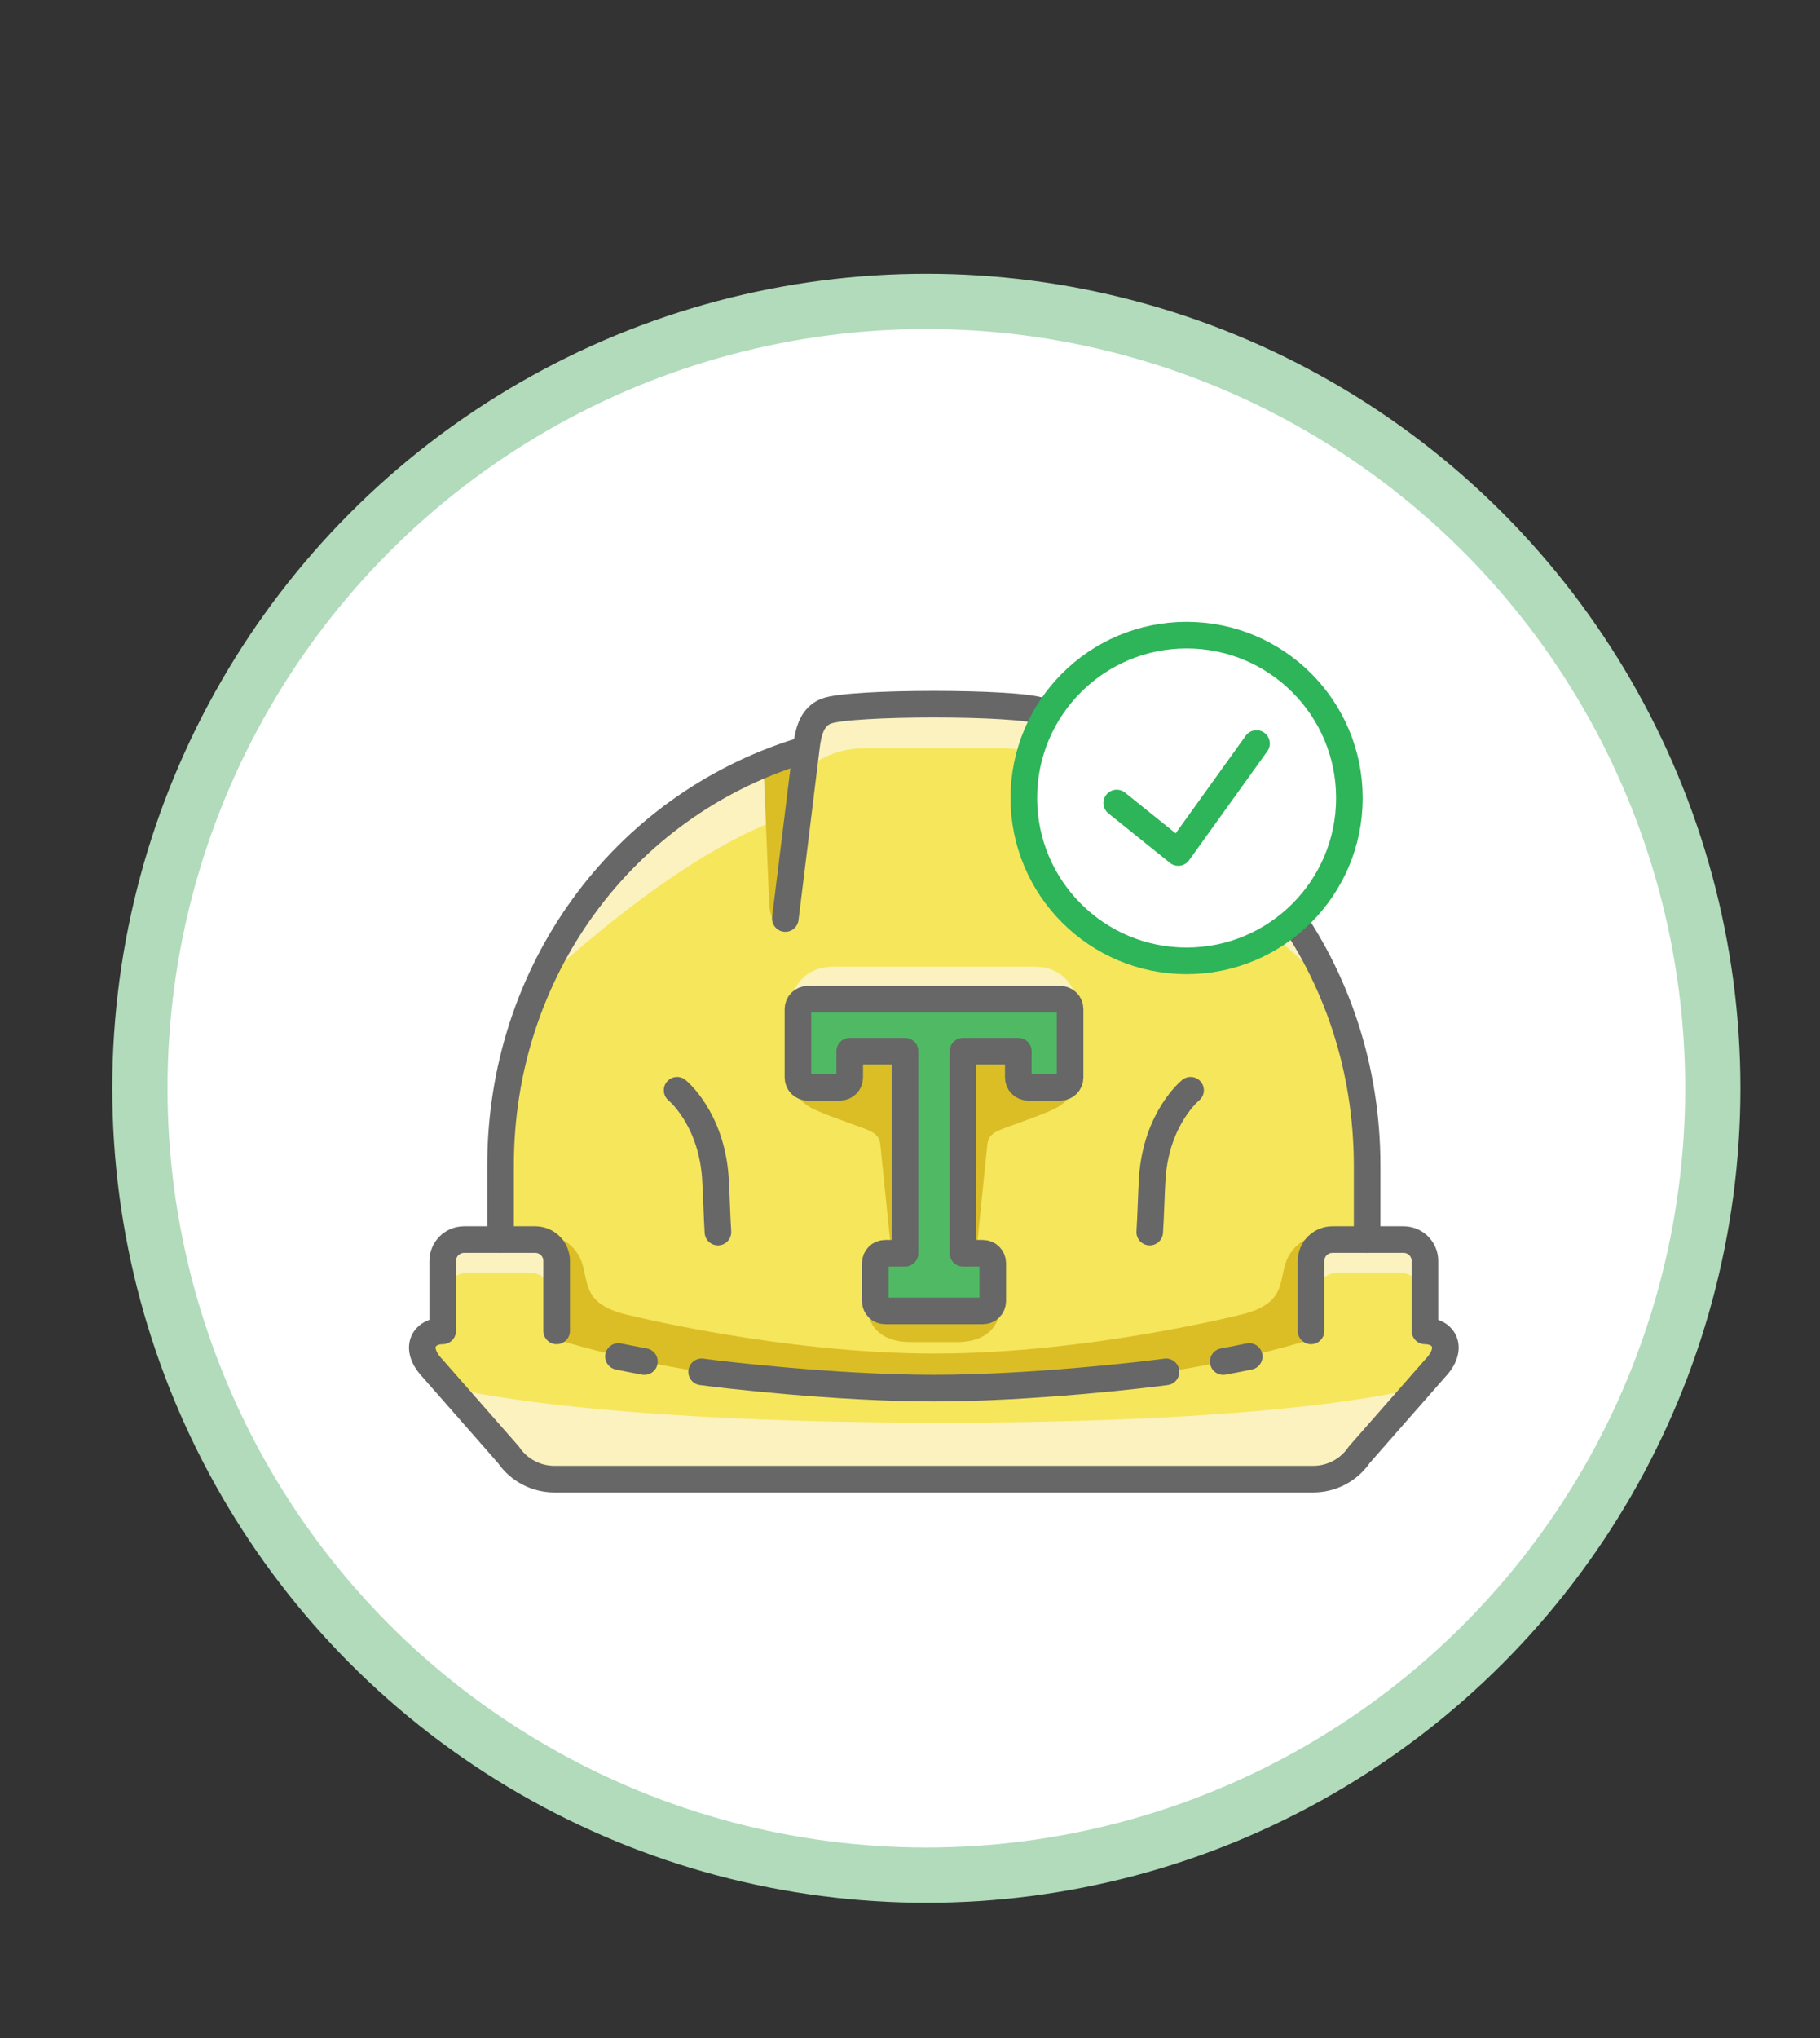 <?xml version="1.0" encoding="utf-8"?>
<!-- Generator: Adobe Illustrator 23.0.6, SVG Export Plug-In . SVG Version: 6.00 Build 0)  -->
<svg version="1.1" id="Layer_1" xmlns="http://www.w3.org/2000/svg" xmlns:xlink="http://www.w3.org/1999/xlink" x="0px" y="0px"
	 viewBox="0 0 98.826 110.606" style="enable-background:new 0 0 98.826 110.606;" xml:space="preserve">
<rect x="0" y="0" width="98.826" height="110.606" fill="#333333" stroke="none"/>
<style type="text/css">
	.st0{fill:#FFFFFF;stroke:#B1DBBB;stroke-width:3;stroke-linecap:round;stroke-linejoin:round;stroke-miterlimit:10;}
	.st1{fill:#F6E65C;}
	.st2{fill:#FBF2BF;}
	.st3{fill:#DBBE26;}
	.st4{fill:none;stroke:#666766;stroke-width:1.444;stroke-linecap:round;stroke-linejoin:round;stroke-miterlimit:10;}
	.st5{fill:#50B964;stroke:#666766;stroke-width:1.444;stroke-linecap:round;stroke-linejoin:round;stroke-miterlimit:10;}
	.st6{fill:#FFFFFF;stroke:#2EB459;stroke-width:1.444;stroke-linecap:round;stroke-linejoin:round;stroke-miterlimit:10;}
	.st7{fill:none;stroke:#2EB459;stroke-width:1.444;stroke-linecap:round;stroke-linejoin:round;stroke-miterlimit:10;}
</style>
<circle class="st0" cx="50.301" cy="59.062" r="42.705"/>
<g>
	<g>
		<path class="st1" d="M77.376,72.231l0-3.795c0-0.642-0.52-1.162-1.162-1.162h-1.898v-4.023c0-10.607-7.02-19.572-16.667-22.508
			c-0.007-0.054-0.012-0.103-0.017-0.142c-0.099-0.843-0.287-1.696-1.081-2.006c-1.286-0.503-10.403-0.503-11.689,0
			c-0.793,0.31-0.982,1.163-1.081,2.006c-0.006,0.049-0.014,0.117-0.023,0.192c-9.56,2.989-16.497,11.913-16.497,22.458v4.023H25.2
			c-0.642,0-1.162,0.52-1.162,1.162l0,3.795c-1.008,0-1.613,0.915-0.548,2.033l4.115,4.687c0.562,0.829,1.499,1.325,2.5,1.325
			h41.202c1.001,0,1.938-0.496,2.5-1.325l4.115-4.687C78.989,73.145,78.383,72.231,77.376,72.231z"/>
	</g>
	<g>
		<path class="st2" d="M76.848,75.34c0,0-6.354,1.873-25.731,1.873S24.565,75.34,24.565,75.34l0,0l1.776,2.022
			c0.593,0.874,2.001,2.842,3.057,2.842h42.158c1.056,0,2.924-1.968,3.517-2.842L76.848,75.34L76.848,75.34z"/>
	</g>
	<path class="st3" d="M71.16,70.27c0,0-0.009,0.003-0.013,0.005l0.013-2.056l0.923-1.403c0,0-1.589,0.256-2.153,1.435
		c-0.545,1.14,0.013,2.388-2.317,3.04c-0.042,0.011-8.44,2.169-16.855,2.169c-8.448,0-16.913-2.158-16.956-2.169
		c-2.33-0.653-1.772-1.901-2.317-3.04c-0.564-1.179-2.153-1.435-2.153-1.435l0.923,1.403l0.013,2.056
		c-0.004-0.001-0.013-0.005-0.013-0.005l-0.1,2.391c0,0,8.015,2.768,20.553,2.768s20.553-2.768,20.553-2.768L71.16,70.27z"/>
	<g>
		<g>
			<path class="st2" d="M23.959,70.27c0,0,0.507-1.207,1.439-1.207c0.932,0,2.933,0,3.347,0c0.414,0,1.028,0.22,1.471,1.207
				c0,0-0.005-0.574-0.008-0.613c-0.044-0.843-0.129-1.696-0.485-2.006c-0.577-0.503-4.668-0.503-5.245,0
				c-0.356,0.31-0.441,1.163-0.485,2.006C23.989,69.706,23.959,70.27,23.959,70.27z"/>
		</g>
		<g>
			<path class="st2" d="M71.199,70.27c0,0,0.507-1.207,1.439-1.207c0.932,0,2.933,0,3.347,0c0.414,0,1.028,0.22,1.471,1.207
				c0,0-0.005-0.574-0.008-0.613c-0.044-0.843-0.129-1.696-0.485-2.006c-0.577-0.503-4.668-0.503-5.245,0
				c-0.356,0.31-0.441,1.163-0.485,2.006C71.23,69.706,71.199,70.27,71.199,70.27z"/>
		</g>
	</g>
	<path class="st4" d="M71.189,72.231l0-3.795c0-0.642,0.52-1.162,1.162-1.162h3.863c0.642,0,1.162,0.52,1.162,1.162l0,3.795
		c1.008,0,1.613,0.915,0.548,2.033l-4.115,4.687c-0.562,0.829-1.499,1.325-2.5,1.325H30.106c-1.001,0-1.938-0.496-2.5-1.325
		l-4.115-4.687c-1.065-1.118-0.46-2.033,0.548-2.033l0-3.795c0-0.642,0.52-1.162,1.162-1.162h3.863c0.642,0,1.162,0.52,1.162,1.162
		l0,3.795"/>
	<g>
		<path class="st2" d="M30.738,50.823c-0.776,1.005-1.482,2.067-2.102,3.184c9.124-8.564,14.181-9.684,14.181-9.684l0.607-3.445
			C38.115,42.607,33.638,46.172,30.738,50.823z"/>
		<path class="st2" d="M72.778,54.007c-0.62-1.117-1.326-2.179-2.102-3.184c-2.9-4.651-7.377-8.216-12.686-9.944l0.607,3.445
			C58.597,44.323,63.654,45.443,72.778,54.007z"/>
	</g>
	<g>
		<path class="st3" d="M42.867,55.961v2.576c0,0,0.088,0.865,0.998,1.48c0.478,0.323,1.905,0.803,3.088,1.24
			c0.701,0.259,0.81,0.521,0.849,0.874c0.03,0.278,0.545,5.312,0.763,7.451h-0.893c-0.335,0-0.608,0.169-0.608,0.378v0.751
			c0,0.718,0.282,2.127,2.409,2.127h2.467c2.127,0,2.409-1.41,2.409-2.127v-0.751c0-0.208-0.273-0.378-0.608-0.378h-0.893
			c0.218-2.138,0.733-7.173,0.763-7.451c0.039-0.353,0.149-0.615,0.849-0.874c1.183-0.438,2.61-0.917,3.088-1.24
			c0.91-0.615,0.998-1.48,0.998-1.48v-2.576H42.867z"/>
		<path class="st2" d="M56.15,52.463H45.264c-1.134,0-2.124,0.577-2.397,2.134v0.627c0-0.293,0.251-0.531,0.56-0.531h14.56
			c0.309,0,0.56,0.238,0.56,0.531v-0.627C58.274,53.039,57.284,52.463,56.15,52.463z"/>
		<path class="st5" d="M57.574,54.231H43.859c-0.293,0-0.531,0.238-0.531,0.531v3.718c0,0.293,0.238,0.531,0.531,0.531h1.75
			c0.293,0,0.531-0.238,0.531-0.531v-1.428h3.003v10.965h-1.085c-0.293,0-0.531,0.238-0.531,0.531v2.067
			c0,0.293,0.238,0.531,0.531,0.531h5.317c0.293,0,0.531-0.238,0.531-0.531v-2.067c0-0.293-0.238-0.531-0.531-0.531H52.29V57.052
			h3.003v1.428c0,0.293,0.238,0.531,0.531,0.531h1.75c0.293,0,0.531-0.238,0.531-0.531v-3.718
			C58.105,54.469,57.867,54.231,57.574,54.231z"/>
	</g>
	<g>
		<g>
			<path class="st3" d="M59.654,48.926l0.299-7.362l-2.276-0.822c0,0,0.849,6.851,0.9,8.184S59.593,50.617,59.654,48.926z"/>
		</g>
		<g>
			<path class="st3" d="M41.76,48.926l-0.299-7.362l2.276-0.822c0,0-0.849,6.851-0.9,8.184
				C42.785,50.259,41.821,50.617,41.76,48.926z"/>
		</g>
	</g>
	<g>
		<path class="st2" d="M43.736,41.817c0,0,1.13-1.207,3.206-1.207c2.076,0,6.535,0,7.458,0s2.29,0.22,3.277,1.207
			c0,0-0.012-1.178-0.017-1.216c-0.099-0.843-0.287-1.696-1.081-2.006c-1.286-0.503-10.403-0.503-11.689,0
			c-0.793,0.31-0.982,1.163-1.081,2.006C43.804,40.65,43.736,41.817,43.736,41.817z"/>
	</g>
	<path class="st4" d="M58.771,49.849c0,0-1.006-8.116-1.139-9.248c-0.099-0.843-0.288-1.696-1.081-2.006
		c-1.286-0.503-10.403-0.503-11.689,0c-0.793,0.31-0.982,1.163-1.081,2.006c-0.133,1.131-1.139,9.248-1.139,9.248"/>
	<g>
		<path class="st4" d="M43.403,40.781C33.826,43.76,27.18,52.693,27.18,63.251v4.023"/>
		<path class="st4" d="M57.876,40.74c9.647,2.937,16.358,11.904,16.358,22.511v4.023"/>
	</g>
	<g>
		<path class="st4" d="M63.316,74.453c-1.024,0.143-7.269,0.884-12.609,0.884s-11.585-0.742-12.609-0.884"/>
		<path class="st4" d="M34.991,73.895c-0.508-0.094-0.979-0.187-1.409-0.276"/>
		<path class="st4" d="M66.422,73.895c0.508-0.094,0.979-0.187,1.409-0.276"/>
	</g>
	<g>
		<g>
			<path class="st4" d="M38.984,66.868c-0.047-0.627-0.096-2.38-0.143-3.008c-0.243-3.208-2.075-4.69-2.075-4.69"/>
		</g>
		<g>
			<path class="st4" d="M62.43,66.868c0.047-0.627,0.096-2.38,0.143-3.008c0.243-3.208,2.075-4.69,2.075-4.69"/>
		</g>
	</g>
	<g>
		<circle class="st6" cx="64.433" cy="43.309" r="8.839"/>
		<polyline class="st7" points="60.638,43.58 63.98,46.267 68.228,40.352 		"/>
	</g>
</g>
</svg>
